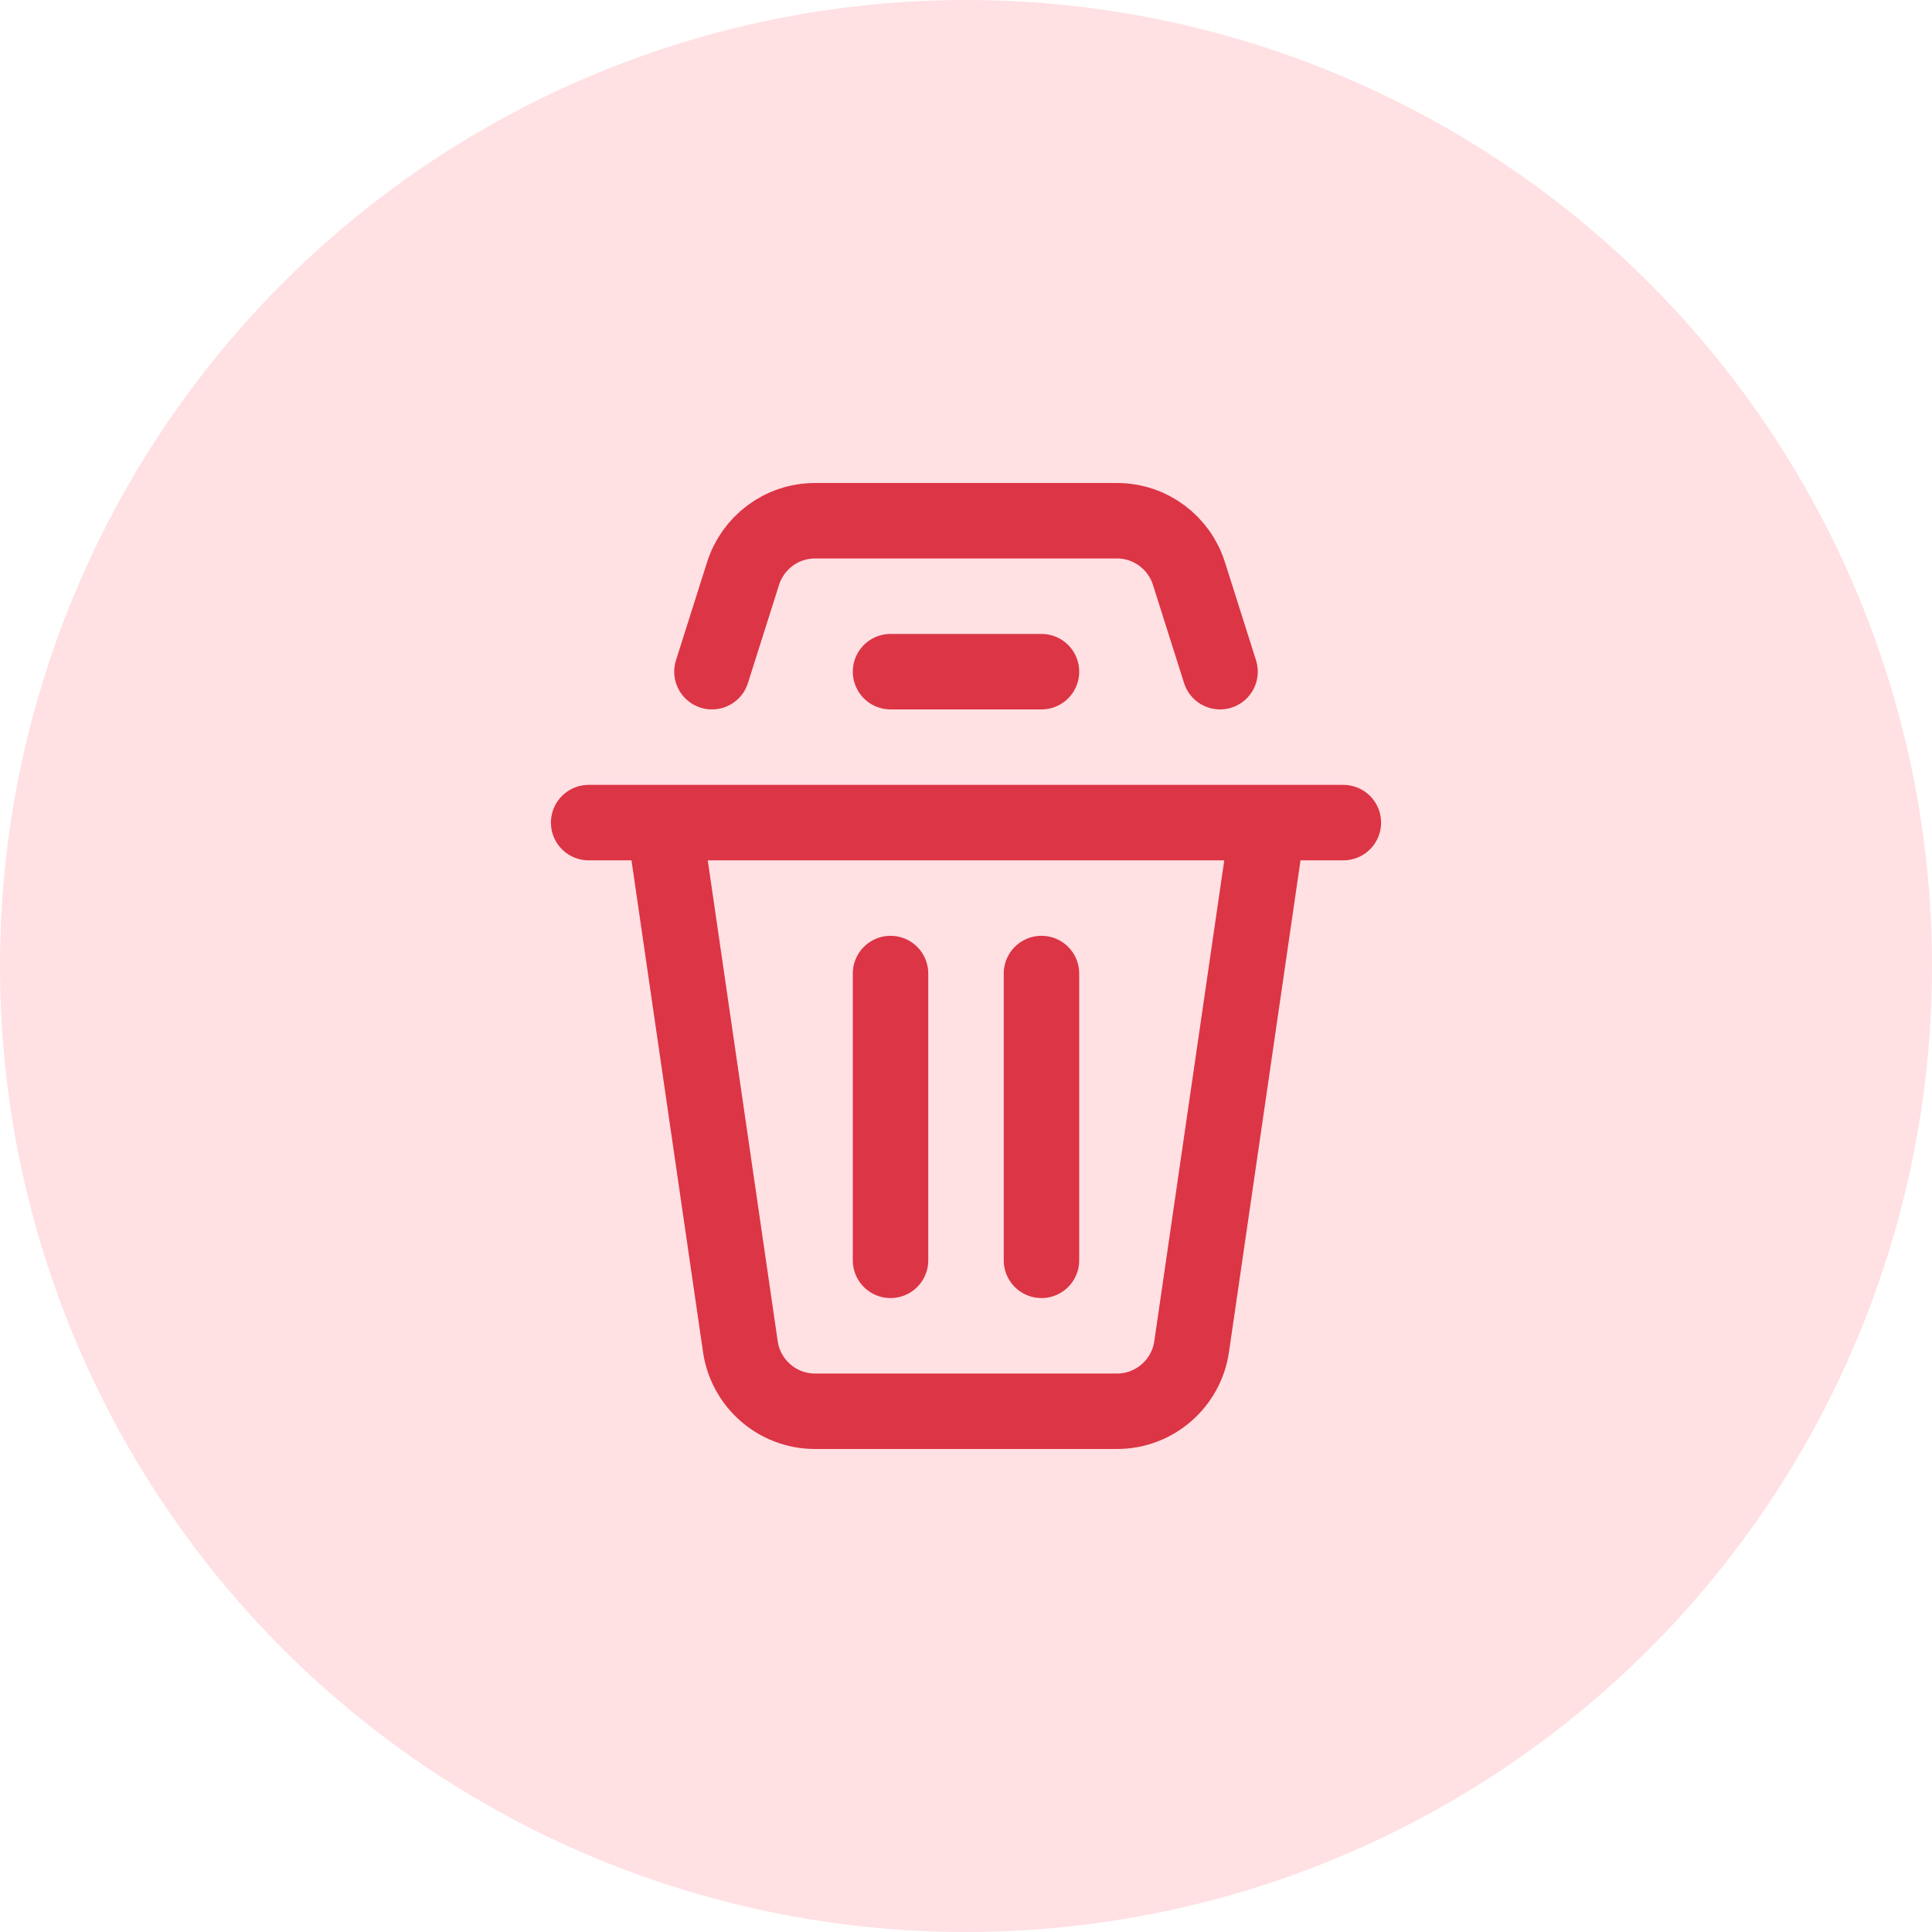 <svg data-v-0437d525="" xmlns="http://www.w3.org/2000/svg" version="1.1" xmlns:xlink="http://www.w3.org/1999/xlink" width="512" height="512" x="0" y="0" viewBox="0 0 512 512" xml:space="preserve" class=""><circle data-v-0437d525="" r="256" cx="256" cy="256" fill="#ffe0e3" shape="circle" transform="matrix(1,0,0,1,0,0)"></circle><g data-v-0437d525="" transform="matrix(0.5,0,0,0.5,128,128)"><path data-v-0437d525="" d="M56 180h400M216 100h80M121.352 100l16.51-52.097C142.989 31.725 158.125 20 176 20h160c17.875 0 33.011 11.725 38.138 27.903L390.648 100M416 180l-40.396 277.651C372.858 477.067 356.173 492 336 492H176c-20.173 0-36.858-14.933-39.604-34.349L96 180M216 260v152M296 260v152" fill="none" stroke="#dc3545" stroke-width="40" stroke-linecap="round" stroke-linejoin="round" stroke-miterlimit="10" data-original="#000000" opacity="1" class="" style="stroke-width: 40; stroke-linecap: round; stroke-linejoin: round; stroke-miterlimit: 10;"></path></g></svg>